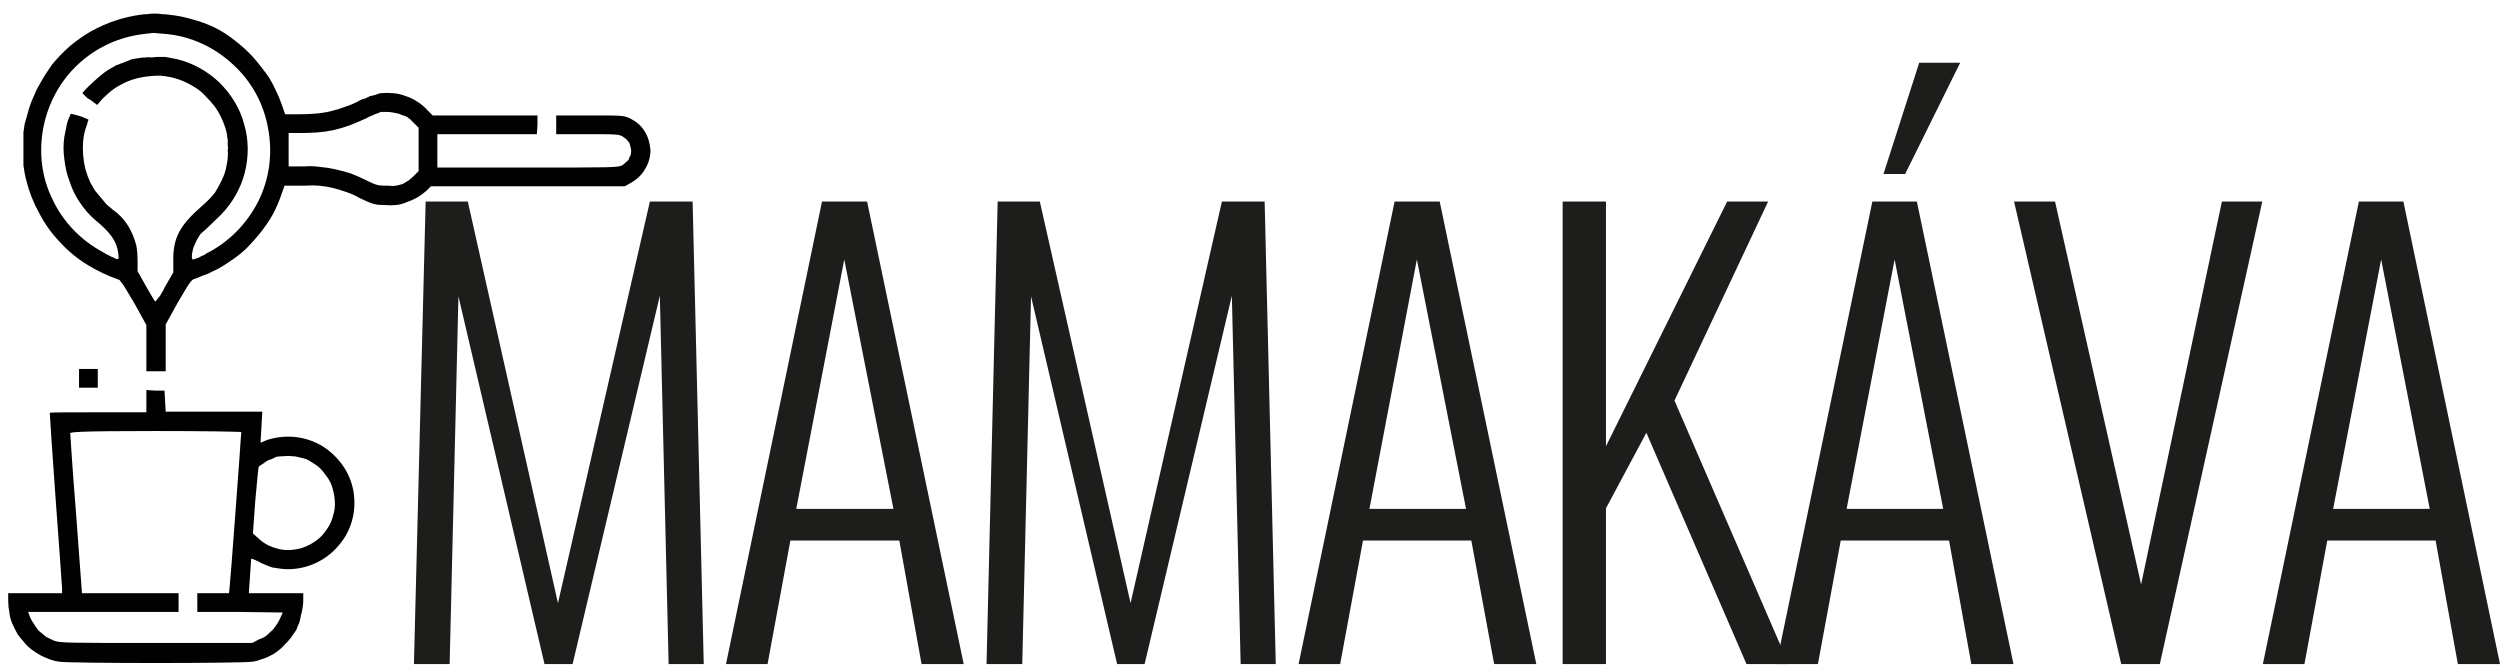 <svg version="1.2" xmlns="http://www.w3.org/2000/svg" viewBox="0 0 427 114" width="385" height="103">
	<title>мм_Монтажная область 1-svg</title>
	<style>
		.s0 { fill: #1d1d1b } 
		.s1 { fill: #010101 } 
	</style>
	<path id="Layer" class="s0" d="m70.7 113.3l2-79h7.2l15.4 68.6 15.7-68.6h7.3l1.9 79h-6l-1.5-62.9-14.9 62.9h-4.8l-14.7-62.8-1.5 62.8z"/>
	<path id="Layer" fill-rule="evenodd" class="s0" d="m124 113.3l16.4-79h7.7l16.5 79h-7.2l-3.8-21.1h-18.6l-3.9 21.1zm12-26.5h16.6l-8.4-42.6z"/>
	<path id="Layer" class="s0" d="m168.5 113.3l1.9-79h7.2l15.5 68.6 15.6-68.6h7.3l1.9 79h-6l-1.5-62.9-14.9 62.9h-4.7l-14.7-62.8-1.5 62.8z"/>
	<path id="Layer" fill-rule="evenodd" class="s0" d="m221.8 113.3l16.4-79h7.7l16.5 79h-7.2l-3.9-21.1h-18.5l-3.9 21.1zm12.1-26.5h16.5l-8.4-42.6z"/>
	<path id="Layer" class="s0" d="m266.9 113.3v-79h7.4v41.8l20.7-41.8h7l-16 34 19.5 45h-7.2l-17.1-39.5-6.9 12.9v26.6z"/>
	<path id="Layer" fill-rule="evenodd" class="s0" d="m303.4 113.3l16.4-79h7.6l16.5 79h-7.2l-3.8-21.1h-18.5l-3.9 21.1zm12-26.5h16.5l-8.3-42.6zm6.3-57.2l6.1-19h7l-9.4 19z"/>
	<path id="Layer" class="s0" d="m362.3 113.3l-18.3-79h7l14.7 65.4 13.8-65.4h6.9l-17.5 79z"/>
	<path id="Layer" fill-rule="evenodd" class="s0" d="m386.5 113.3l16.4-79h7.6l16.5 79h-7.2l-3.8-21.1h-18.5l-3.9 21.1zm12-26.5h16.5l-8.3-42.6z"/>
	<path id="Layer" fill-rule="evenodd" class="s1" d="m25.2 2.3q0.6-0.1 1.2-0.1 0.7 0 1.3 0.1 0.6 0 1.2 0.1 2 0.2 4 0.8 1.9 0.5 3.8 1.4 1.8 0.9 3.4 2.2 1.6 1.2 3 2.7 0.8 0.9 1.5 1.8 0.7 0.9 1.4 1.9 0.6 1 1.1 2.1 0.5 1 0.9 2.1l0.7 2h2.3q1.4 0 2.7-0.1 1.4-0.1 2.7-0.4 1.3-0.3 2.6-0.8 1.3-0.4 2.5-1.1 0.4-0.2 0.9-0.3 0.4-0.2 0.8-0.4 0.5-0.1 0.9-0.2 0.4-0.2 0.9-0.3 1.1-0.1 2.2 0 1.1 0.1 2.1 0.5 1 0.3 1.9 0.9 1 0.6 1.7 1.4l1 1h17.9v1.6l-0.1 1.6h-8.5-8.5v5.7h15.4c14.6 0 15.5 0 16.2-0.4q0.3-0.2 0.6-0.5 0.3-0.2 0.5-0.5 0.1-0.4 0.3-0.7 0.1-0.3 0.1-0.7 0-0.4-0.1-0.7-0.1-0.4-0.2-0.7-0.2-0.3-0.5-0.6-0.2-0.2-0.5-0.4c-0.7-0.5-1.1-0.5-6.1-0.5h-5.4v-3.2h5.8c5.5 0 5.7 0 6.8 0.5 1 0.5 1.9 1.2 2.5 2.2 0.6 0.9 0.9 2.1 1 3.2 0 1.1-0.3 2.3-0.9 3.2-0.5 1-1.4 1.8-2.4 2.4l-1.1 0.6h-16.6-16.5l-0.8 0.8q-0.7 0.6-1.5 1.1-0.9 0.5-1.8 0.8-0.9 0.4-1.8 0.5-1 0.1-2 0c-1.6 0-2-0.1-4.3-1.2q-1-0.6-2.2-1-1.1-0.4-2.3-0.7-1.2-0.3-2.4-0.4-1.2-0.1-2.4 0h-3.5l-0.5 1.4q-0.6 1.8-1.5 3.5-0.9 1.6-2.1 3.1-1.2 1.5-2.5 2.8-1.4 1.3-3 2.3-0.7 0.5-1.4 0.9-0.7 0.4-1.4 0.7-0.7 0.4-1.4 0.6-0.8 0.3-1.5 0.6c-0.6 0.1-0.9 0.6-2.9 4l-2.1 3.8v8h-3.3v-7.9l-2.1-3.8q-0.3-0.5-0.6-1-0.3-0.5-0.6-1-0.3-0.5-0.6-1-0.4-0.5-0.7-0.9-2.9-1-5.5-2.6-2.6-1.6-4.7-3.9-2.1-2.2-3.5-4.9-1.5-2.7-2.2-5.6-0.2-0.7-0.3-1.3-0.1-0.7-0.2-1.3 0-0.7 0-1.3 0-0.7 0-1.3 0-0.8 0-1.5 0-0.7 0-1.5 0.1-0.7 0.2-1.4 0.2-0.7 0.4-1.4 0.3-1.2 0.7-2.3 0.5-1.2 1-2.3 0.6-1.1 1.2-2.1 0.7-1.1 1.4-2.1 1.4-1.7 3.1-3.2 1.7-1.4 3.6-2.5 2-1.1 4.1-1.8 2.1-0.7 4.3-1 0.6-0.1 1.2-0.1zm1 3.2c0 0-0.8 0.1-1.7 0.2-4.2 0.5-8.1 2.3-11.2 5.2-3.1 2.9-5.1 6.7-5.9 10.8-0.8 4.2-0.3 8.5 1.6 12.3 1.8 3.8 4.8 6.9 8.5 8.9q0.3 0.2 0.5 0.3 0.3 0.2 0.6 0.3 0.3 0.2 0.6 0.3 0.3 0.1 0.6 0.3c0.5 0.1 0.5 0.1 0.4-1-0.3-2-1.2-3.4-4-5.7q-1.5-1.3-2.6-3-1.1-1.6-1.7-3.5-0.7-1.8-0.9-3.8-0.3-2 0-3.9 0.1-0.5 0.2-1 0.1-0.5 0.2-1 0.1-0.5 0.3-1 0.2-0.4 0.4-0.9 0.4 0.1 0.8 0.2 0.4 0.1 0.7 0.2 0.4 0.1 0.8 0.3 0.3 0.1 0.7 0.3 0 0.2-0.1 0.3 0 0.2-0.1 0.4 0 0.1-0.1 0.3 0 0.2-0.1 0.3-0.4 1.2-0.5 2.4-0.1 1.2 0 2.4 0.1 1.2 0.4 2.4 0.3 1.1 0.8 2.2 0.4 0.7 0.8 1.4 0.5 0.6 1 1.2 0.5 0.6 1 1.2 0.6 0.5 1.2 1 1 0.7 1.8 1.7 0.8 1 1.3 2.1 0.5 1.1 0.8 2.3 0.2 1.2 0.2 2.5v1.8l1.4 2.5c0.8 1.4 1.5 2.6 1.6 2.7q0.3-0.3 0.5-0.6 0.2-0.2 0.4-0.5 0.2-0.3 0.4-0.7 0.2-0.3 0.3-0.6l1.5-2.6v-1.7c-0.1-4.2 1-6.3 5.3-10q1-0.9 1.8-1.9 0.7-1.1 1.2-2.2 0.6-1.2 0.8-2.5 0.3-1.3 0.2-2.6 0.1-0.4 0-0.7 0-0.4 0-0.8 0-0.4-0.1-0.7 0-0.4-0.1-0.8-0.3-1.2-0.8-2.3-0.5-1.1-1.2-2.1-0.7-0.9-1.6-1.8-0.8-0.9-1.8-1.5-1.4-0.9-2.9-1.4-1.5-0.5-3.1-0.6-1.6 0-3.2 0.3-1.6 0.3-3 1-0.6 0.3-1.1 0.6-0.5 0.3-1 0.7-0.5 0.4-0.9 0.8-0.5 0.4-0.9 0.9l-0.6 0.7-1.2-0.9q-0.2-0.1-0.4-0.2-0.2-0.2-0.3-0.3-0.2-0.1-0.3-0.3-0.2-0.1-0.3-0.3c0-0.3 3.2-3.3 4.4-4q0.3-0.2 0.7-0.4 0.4-0.2 0.7-0.4 0.4-0.1 0.8-0.3 0.4-0.1 0.8-0.3 0.5-0.2 1-0.4 0.6-0.1 1.2-0.2 0.5-0.1 1.1-0.1 0.6-0.1 1.1 0 0.6-0.1 1.1-0.1 0.6 0 1.2 0 0.5 0.1 1.1 0.2 0.5 0.1 1 0.2c2.8 0.7 5.2 2.1 7.2 4 2 2 3.5 4.4 4.2 7.1 0.8 2.7 0.8 5.5 0.1 8.3-0.7 2.7-2.1 5.1-4 7.1-1 1-2.2 2.1-2.7 2.6q-0.5 0.4-0.9 0.8-0.3 0.5-0.6 1-0.3 0.6-0.5 1.1-0.2 0.6-0.3 1.2c-0.1 0.8 0 1 0.2 1q0.3-0.1 0.6-0.2 0.2-0.1 0.5-0.2 0.3-0.2 0.6-0.3 0.3-0.1 0.5-0.3c3.8-1.9 6.9-5 8.9-8.9 1.9-3.8 2.5-8.2 1.7-12.4-0.7-4.2-2.8-8.1-6-11-3.1-2.9-7.1-4.8-11.3-5.2zm42.9 14.2q-0.5-0.2-1-0.4-0.5-0.1-1-0.2-0.5-0.1-1-0.1-0.6 0-1.1 0-0.3 0.2-0.7 0.3-0.3 0.1-0.7 0.3-0.3 0.1-0.7 0.3-0.3 0.2-0.6 0.3-1.3 0.6-2.6 1.1-1.4 0.5-2.7 0.8-1.4 0.3-2.8 0.4-1.4 0.1-2.8 0.1h-2.1v5.7h2.7q1.4-0.1 2.7 0.1 1.3 0.1 2.6 0.4 1.3 0.3 2.6 0.7 1.3 0.5 2.5 1.1c2 1 2.2 1 4 1q0.6 0.1 1.2 0 0.6-0.1 1.2-0.3 0.5-0.3 1-0.6 0.5-0.4 0.9-0.8l0.8-0.8v-7.4l-0.7-0.7q-0.2-0.2-0.4-0.4-0.2-0.2-0.4-0.4-0.2-0.1-0.4-0.3-0.3-0.1-0.5-0.3z"/>
	<path id="Layer" class="s1" d="m13.5 64.5v1.6h3.2v-3.2h-3.2z"/>
	<path id="Layer" fill-rule="evenodd" class="s1" d="m25 66.5l1.6 0.1h1.5l0.1 1.8 0.1 1.8h16.5l-0.3 5.3 1.2-0.5c3.2-1 6.6-0.6 9.4 1.1 2.8 1.8 4.8 4.6 5.3 7.9 0.5 3.3-0.4 6.6-2.6 9.1-2.1 2.5-5.3 4-8.6 4q-0.7 0-1.4-0.1-0.6-0.1-1.3-0.2-0.6-0.2-1.3-0.5-0.6-0.2-1.2-0.6-0.1 0-0.3-0.1-0.1-0.1-0.2-0.1-0.2-0.1-0.3-0.1-0.2-0.1-0.3-0.1c0 0.1-0.1 1.4-0.2 3l-0.2 2.9h9.3v1.1q0 0.7-0.1 1.3-0.1 0.7-0.3 1.4-0.1 0.6-0.3 1.3-0.3 0.6-0.5 1.2-0.3 0.4-0.5 0.7-0.2 0.3-0.4 0.6-0.3 0.3-0.5 0.6-0.3 0.3-0.6 0.6-0.5 0.6-1.2 1.1-0.6 0.5-1.3 0.8-0.7 0.4-1.5 0.6-0.7 0.3-1.5 0.4c-2 0.3-31 0.3-33 0q-0.8-0.1-1.6-0.4-0.8-0.3-1.6-0.7-0.7-0.4-1.4-0.9-0.7-0.5-1.2-1.1-0.7-0.8-1.3-1.6-0.5-0.9-0.9-1.8-0.4-0.9-0.5-1.9-0.2-1-0.2-2v-1.3h9.2v-0.8c0-0.3-0.5-7.2-1.1-15.3-0.6-8.1-1-14.6-1-14.7 0-0.1 3.8-0.1 8.3-0.1h8.2v-1.9zm16.3 7.2c0-0.1-6.6-0.2-14.7-0.2-13.8 0-14.6 0.2-14.6 0.4 0 0.2 0.4 6.4 1 13.8l1 13.5h16.5v3.2h-25.7l0.2 0.5q0.2 0.7 0.7 1.4 0.4 0.7 0.9 1.3 0.6 0.5 1.2 1 0.7 0.4 1.4 0.7c1 0.4 2.3 0.4 17.5 0.4h16.4l1.1-0.6q0.6-0.2 1.1-0.5 0.5-0.4 0.9-0.8 0.5-0.4 0.8-0.9 0.4-0.5 0.7-1.1l0.6-1.3-7.3-0.1h-7.3v-3.2h5.4l0.1-0.8c0.1-0.5 2-26.2 2-26.7zm11 4.6q-0.6-0.2-1.2-0.3-0.6-0.2-1.3-0.2-0.6-0.1-1.3 0-0.6 0-1.3 0.1-0.4 0.2-0.8 0.4-0.4 0.1-0.8 0.3-0.3 0.2-0.7 0.5-0.4 0.2-0.7 0.5c-0.1 0.1-0.3 2.7-0.6 5.8l-0.4 5.6 0.9 0.8c0.8 0.8 1.9 1.4 3 1.7 1.2 0.4 2.4 0.4 3.5 0.2 1.2-0.2 2.3-0.7 3.3-1.4 1-0.7 1.7-1.6 2.3-2.6q0.5-0.9 0.7-1.8 0.3-0.9 0.3-1.9 0-1-0.2-1.9-0.2-1-0.6-1.9-0.3-0.6-0.8-1.2-0.4-0.6-0.9-1.1-0.5-0.5-1.2-0.9-0.6-0.4-1.2-0.7z"/>
</svg>